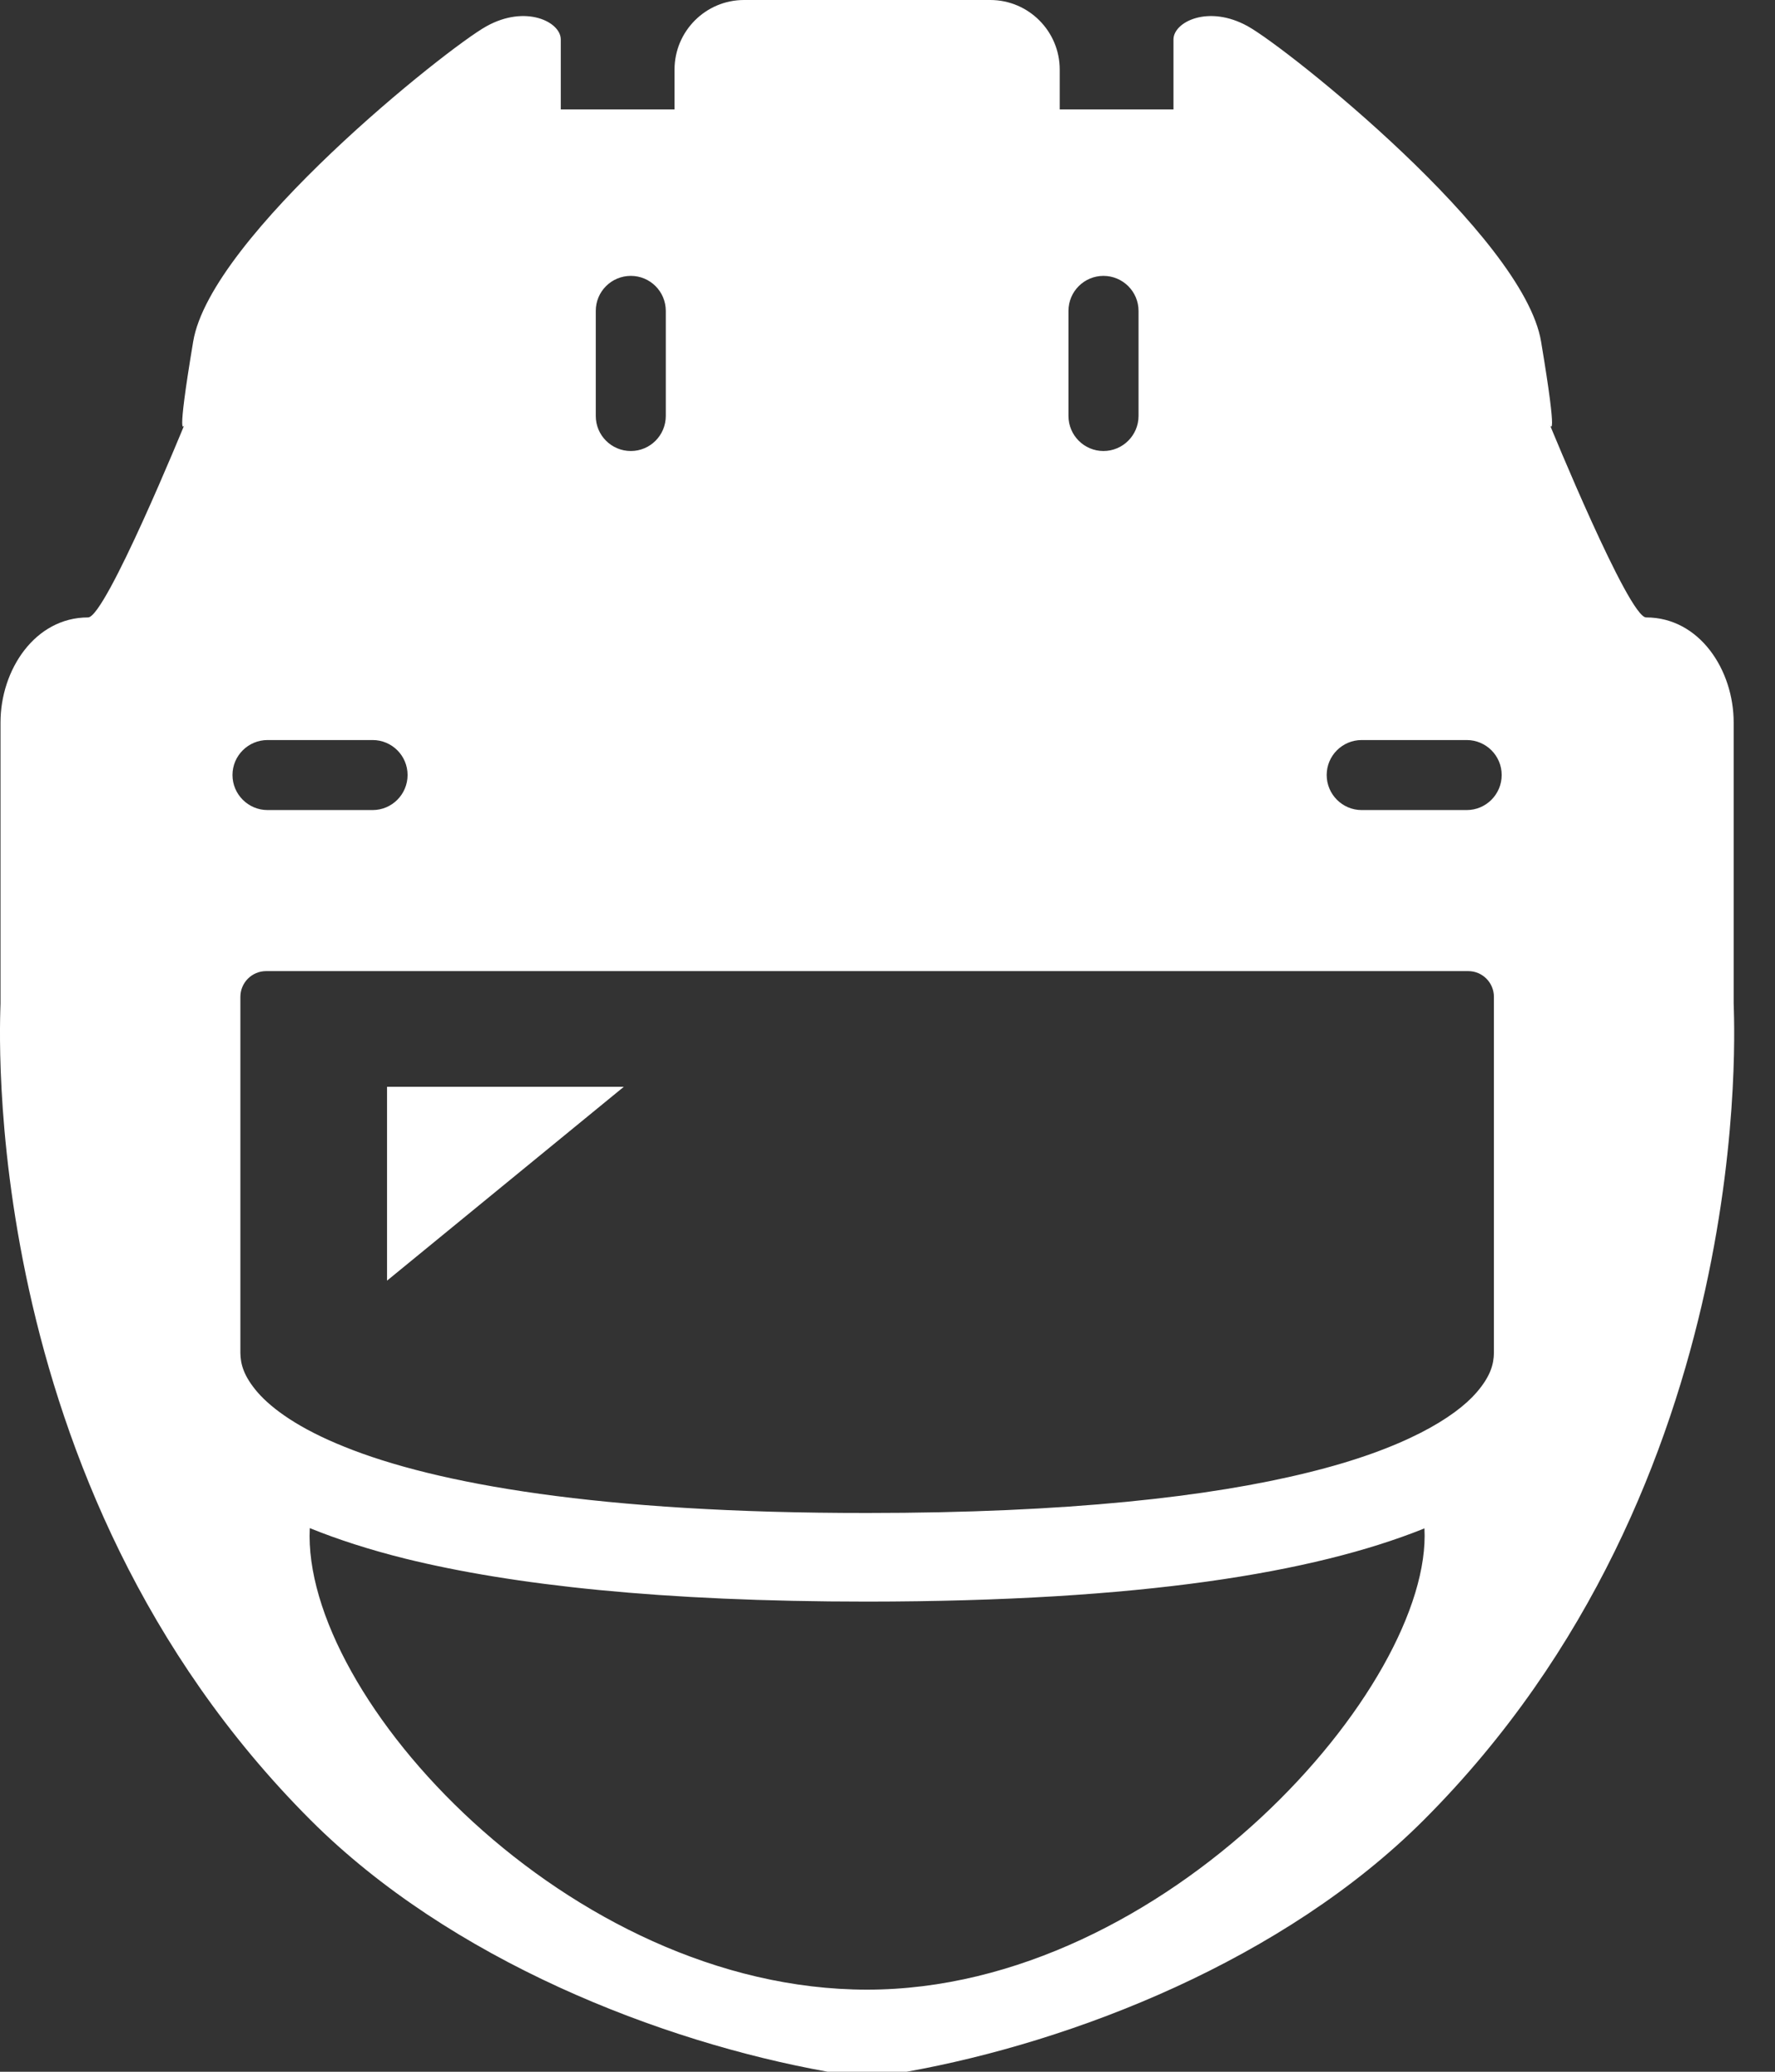 <svg width="42" height="49" viewBox="0 0 42 49" fill="none" xmlns="http://www.w3.org/2000/svg">
<rect x="0" y="0" width="42" height="49" fill="#333333" stroke="none"/>
<path d="M41.022 23.733C41.022 23.421 41.022 18.33 41.022 17.087C41.022 15.844 40.212 14.603 38.95 14.603C38.536 14.603 36.672 10.046 36.672 10.046C36.672 10.046 36.881 10.563 36.465 8.079C36.053 5.591 30.46 1.139 29.527 0.622C28.595 0.103 27.767 0.518 27.767 0.932C27.767 1.346 27.767 2.588 27.767 2.588H25.075V1.645C25.075 0.738 24.338 0 23.431 0H20.518H17.605C16.698 0 15.961 0.738 15.961 1.645V2.588H13.269C13.269 2.588 13.269 1.346 13.269 0.932C13.269 0.518 12.441 0.103 11.509 0.622C10.577 1.139 4.985 5.591 4.571 8.079C4.155 10.563 4.364 10.046 4.364 10.046C4.364 10.046 2.5 14.603 2.084 14.603C0.826 14.603 0.012 15.844 0.012 17.087C0.012 18.33 0.012 23.421 0.012 23.733C0.012 24.042 -0.629 35.069 7.348 43.046C10.661 46.359 15.632 48.292 19.586 49H21.451C25.405 48.292 30.375 46.359 33.689 43.046C41.665 35.069 41.022 24.042 41.022 23.733ZM25.282 7.353C25.282 6.896 25.653 6.525 26.11 6.525C26.567 6.525 26.94 6.896 26.94 7.353V9.838C26.94 10.295 26.567 10.667 26.11 10.667C25.653 10.667 25.282 10.295 25.282 9.838V7.353ZM14.097 7.353C14.097 6.896 14.467 6.525 14.927 6.525C15.384 6.525 15.754 6.896 15.754 7.353V9.838C15.754 10.295 15.384 10.667 14.927 10.667C14.467 10.667 14.097 10.295 14.097 9.838V7.353ZM6.331 17.503H8.817C9.274 17.503 9.644 17.873 9.644 18.33C9.644 18.787 9.274 19.159 8.817 19.159H6.331C5.874 19.159 5.501 18.787 5.501 18.33C5.501 17.873 5.874 17.503 6.331 17.503ZM20.518 47.058C13.451 47.058 7.131 40.135 7.33 36.142C7.987 36.408 8.735 36.652 9.601 36.867C12.136 37.49 15.648 37.88 20.518 37.88C27.015 37.876 31.087 37.193 33.664 36.165C33.679 36.159 33.691 36.153 33.705 36.147C33.908 39.844 27.583 47.058 20.518 47.058ZM35.349 32C35.344 32.259 35.276 32.543 34.937 32.935C34.434 33.516 33.234 34.271 30.935 34.831C28.64 35.398 25.277 35.785 20.518 35.784C14.174 35.789 10.306 35.09 8.155 34.22C7.075 33.789 6.438 33.322 6.099 32.935C5.761 32.543 5.692 32.259 5.688 32.001V23.578C5.688 23.24 5.961 22.968 6.297 22.968H34.742C35.076 22.968 35.349 23.239 35.349 23.578V32ZM34.705 19.159H32.22C31.763 19.159 31.392 18.787 31.392 18.33C31.392 17.873 31.763 17.503 32.22 17.503H34.705C35.162 17.503 35.533 17.873 35.533 18.33C35.533 18.787 35.162 19.159 34.705 19.159Z" fill="white"/>
<path d="M9.158 30.289L14.761 25.704H9.158V30.289Z" fill="white"/>
</svg>
